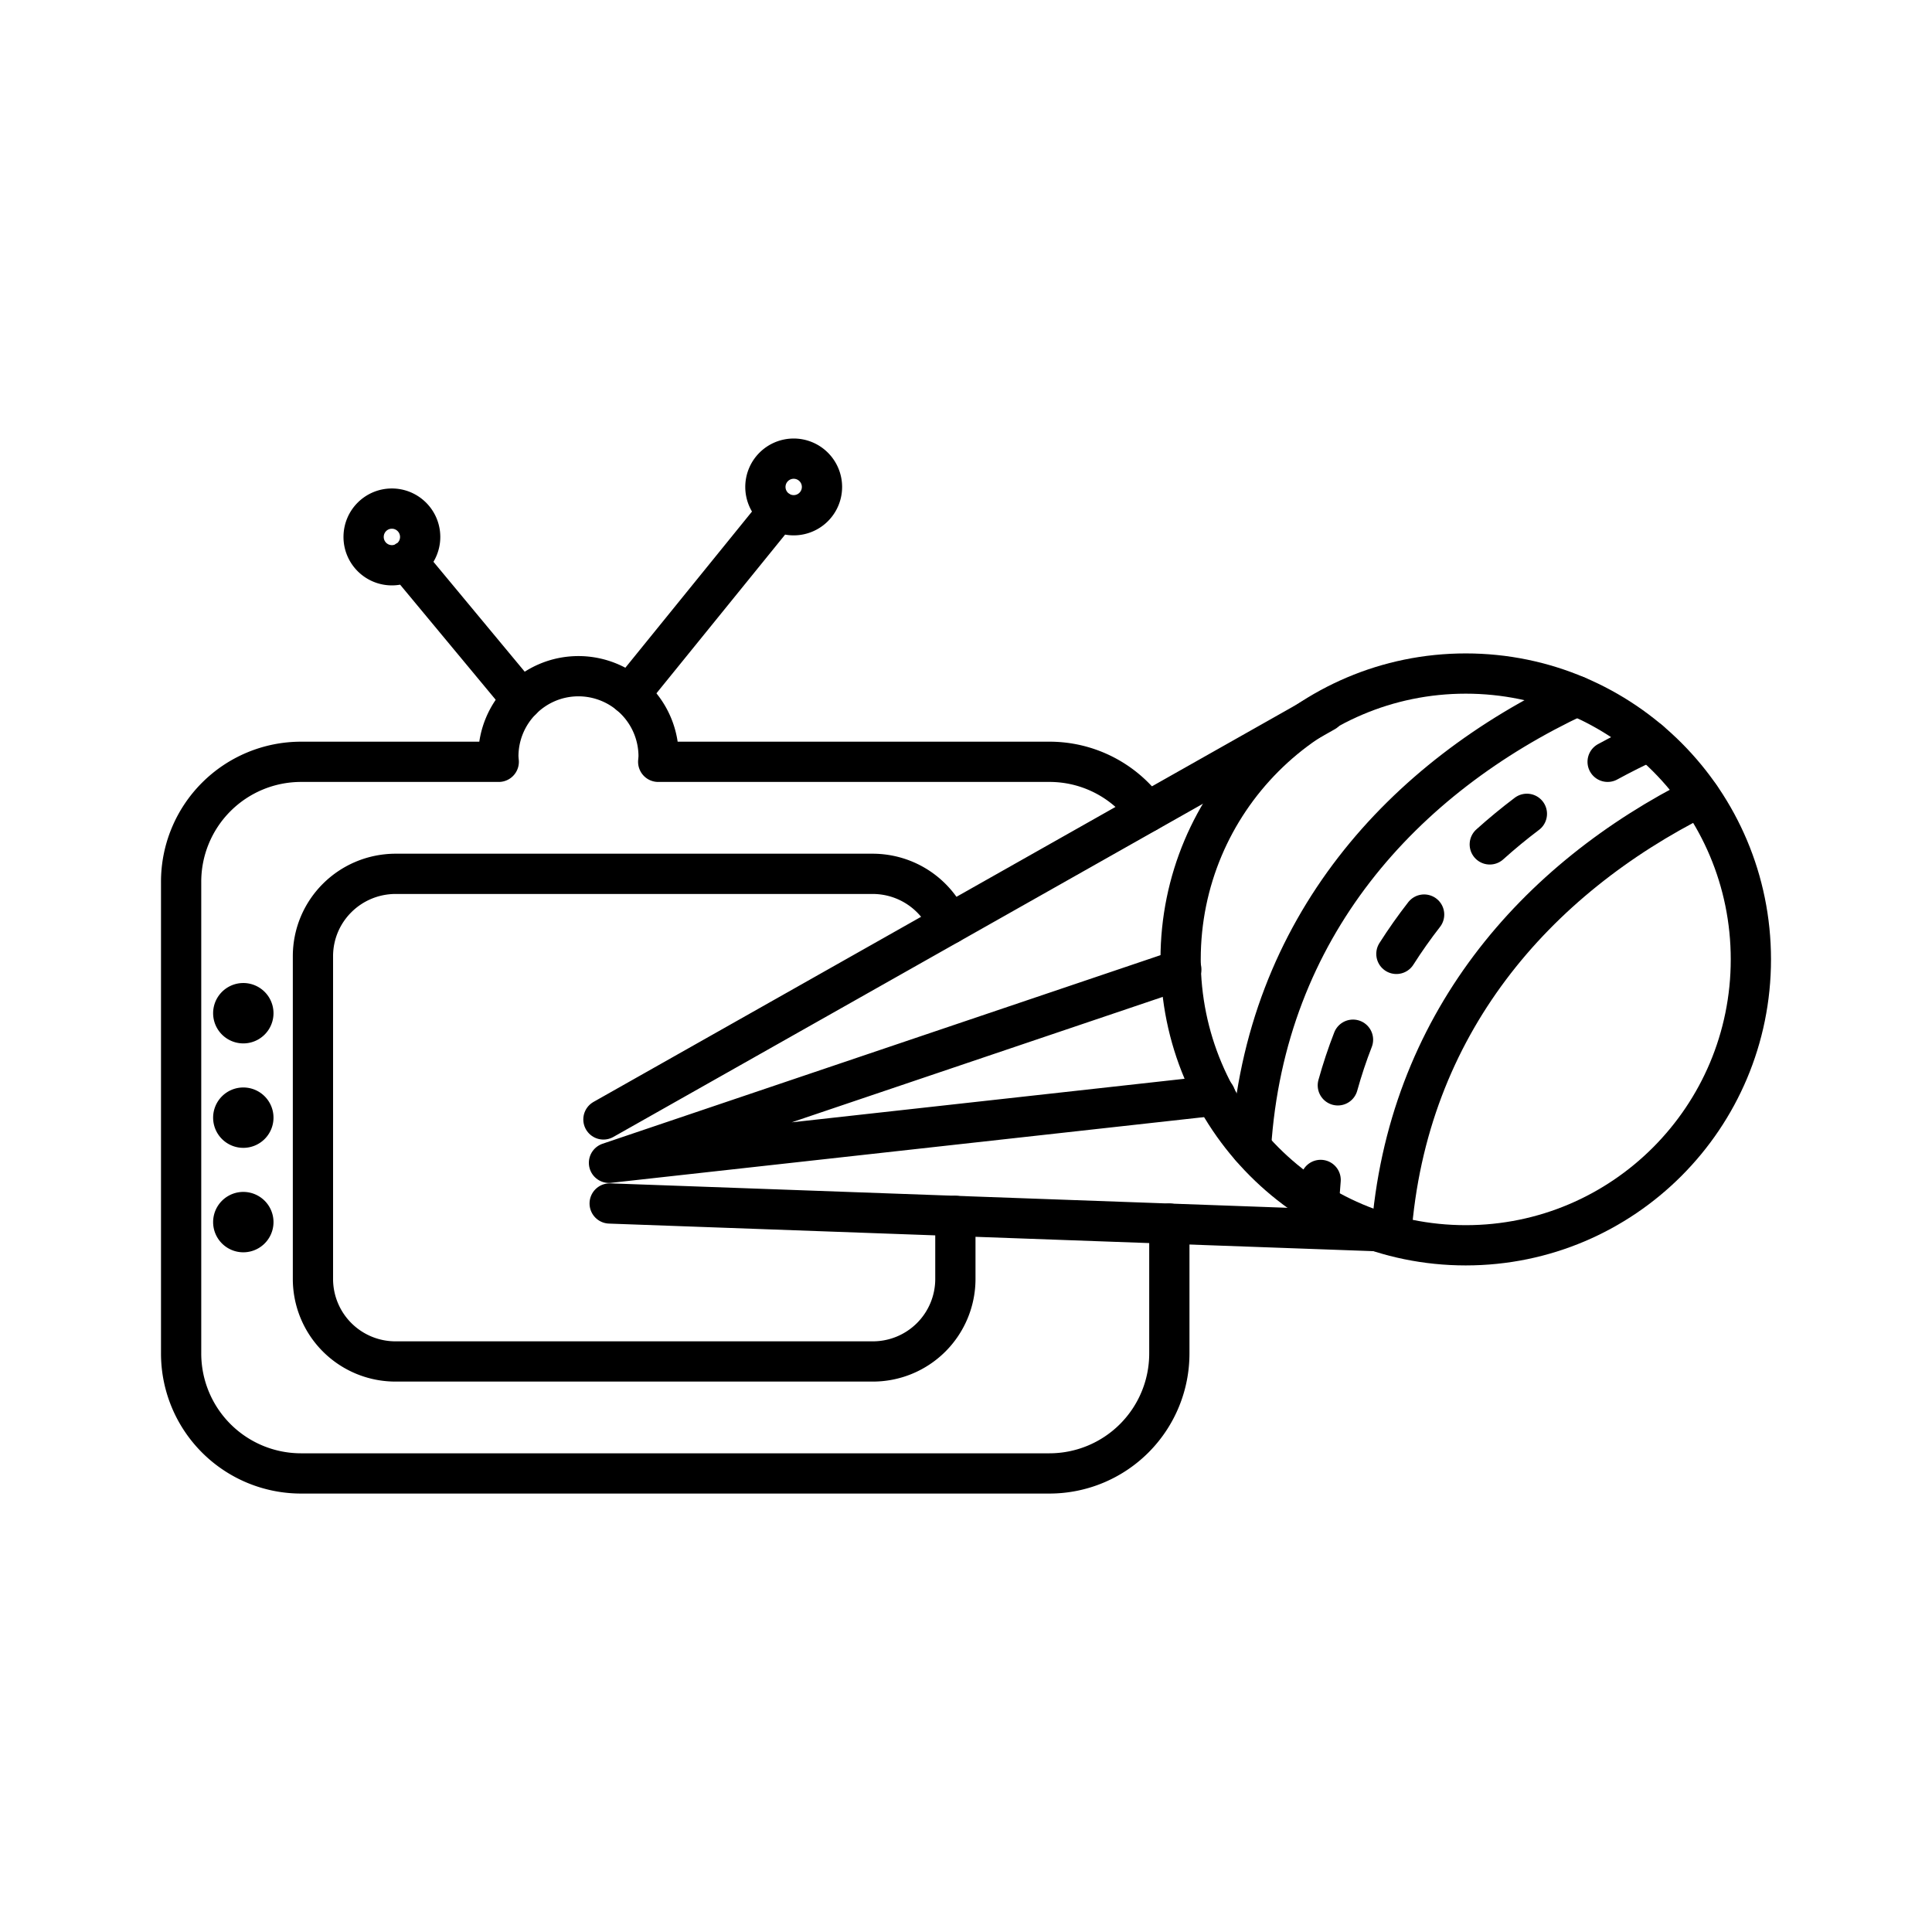 <svg xmlns="http://www.w3.org/2000/svg" width="1em" height="1em" viewBox="0 0 48 48"><g fill="none" stroke="currentColor" stroke-linecap="round" stroke-linejoin="round"><path d="M43.5 23.836c0 3.923-3.171 7.103-7.084 7.103s-7.084-3.18-7.084-7.103h0c0-3.922 3.172-7.102 7.084-7.102h0c3.913 0 7.084 3.18 7.084 7.102"/><path d="M39.941 18.927q.51-.278 1.04-.522m-3.968 2.574q.445-.4.922-.76m-3.242 3.48q.323-.507.689-.977m-2.144 4.243q.163-.585.377-1.134m-.845 4.081q.015-.301.041-.597m1.753 1.368c.382-5.23 3.597-8.85 7.673-10.89M31.08 28.504c.352-5.471 3.793-9.196 8.095-11.21M14.992 27.812l17.925-10.13M15.147 29.9l19.069.688m-4.867-6.504L15.13 28.89l15.067-1.67"/></g><g fill="none" stroke="currentColor" stroke-linecap="round" stroke-linejoin="round"><path d="M28.497 20.177a2.97 2.97 0 0 0-2.429-1.25h-9.715q.007-.065.01-.13a1.993 1.993 0 0 0-1.991-1.997c-1.1 0-1.991.894-1.991 1.996q.003.066.01.131H7.483A2.98 2.98 0 0 0 4.5 21.919v11.697a2.98 2.98 0 0 0 2.984 2.991h18.584a2.98 2.98 0 0 0 2.984-2.991V30.4"/><path d="M23.736 30.209v1.566a2.05 2.05 0 0 1-2.06 2.05H9.835a2.05 2.05 0 0 1-2.06-2.05V23.76c0-1.136.92-2.05 2.06-2.05h11.84c.856 0 1.587.515 1.899 1.25"/></g><path fill="none" stroke="currentColor" stroke-linecap="round" stroke-linejoin="round" d="m19.343 12.689l-3.703 4.567m4.782-5.159a.703.703 0 0 1-.702.704h0a.703.703 0 1 1 .702-.704"/><path fill="currentColor" d="M6.795 25.173a.75.75 0 1 1-1.5 0a.75.75 0 0 1 1.5 0m0 2.595a.75.75 0 1 1-.75-.75a.75.75 0 0 1 .75.75m0 2.595a.75.75 0 1 1-1.5 0a.75.75 0 0 1 1.5 0"/><path fill="none" stroke="currentColor" stroke-linecap="round" stroke-linejoin="round" d="m10.1 13.935l2.865 3.45m-2.526-4.045a.703.703 0 0 1-.703.704h0a.703.703 0 0 1-.702-.704h0c0-.39.314-.704.702-.704h0c.388 0 .703.315.703.704"/></svg>